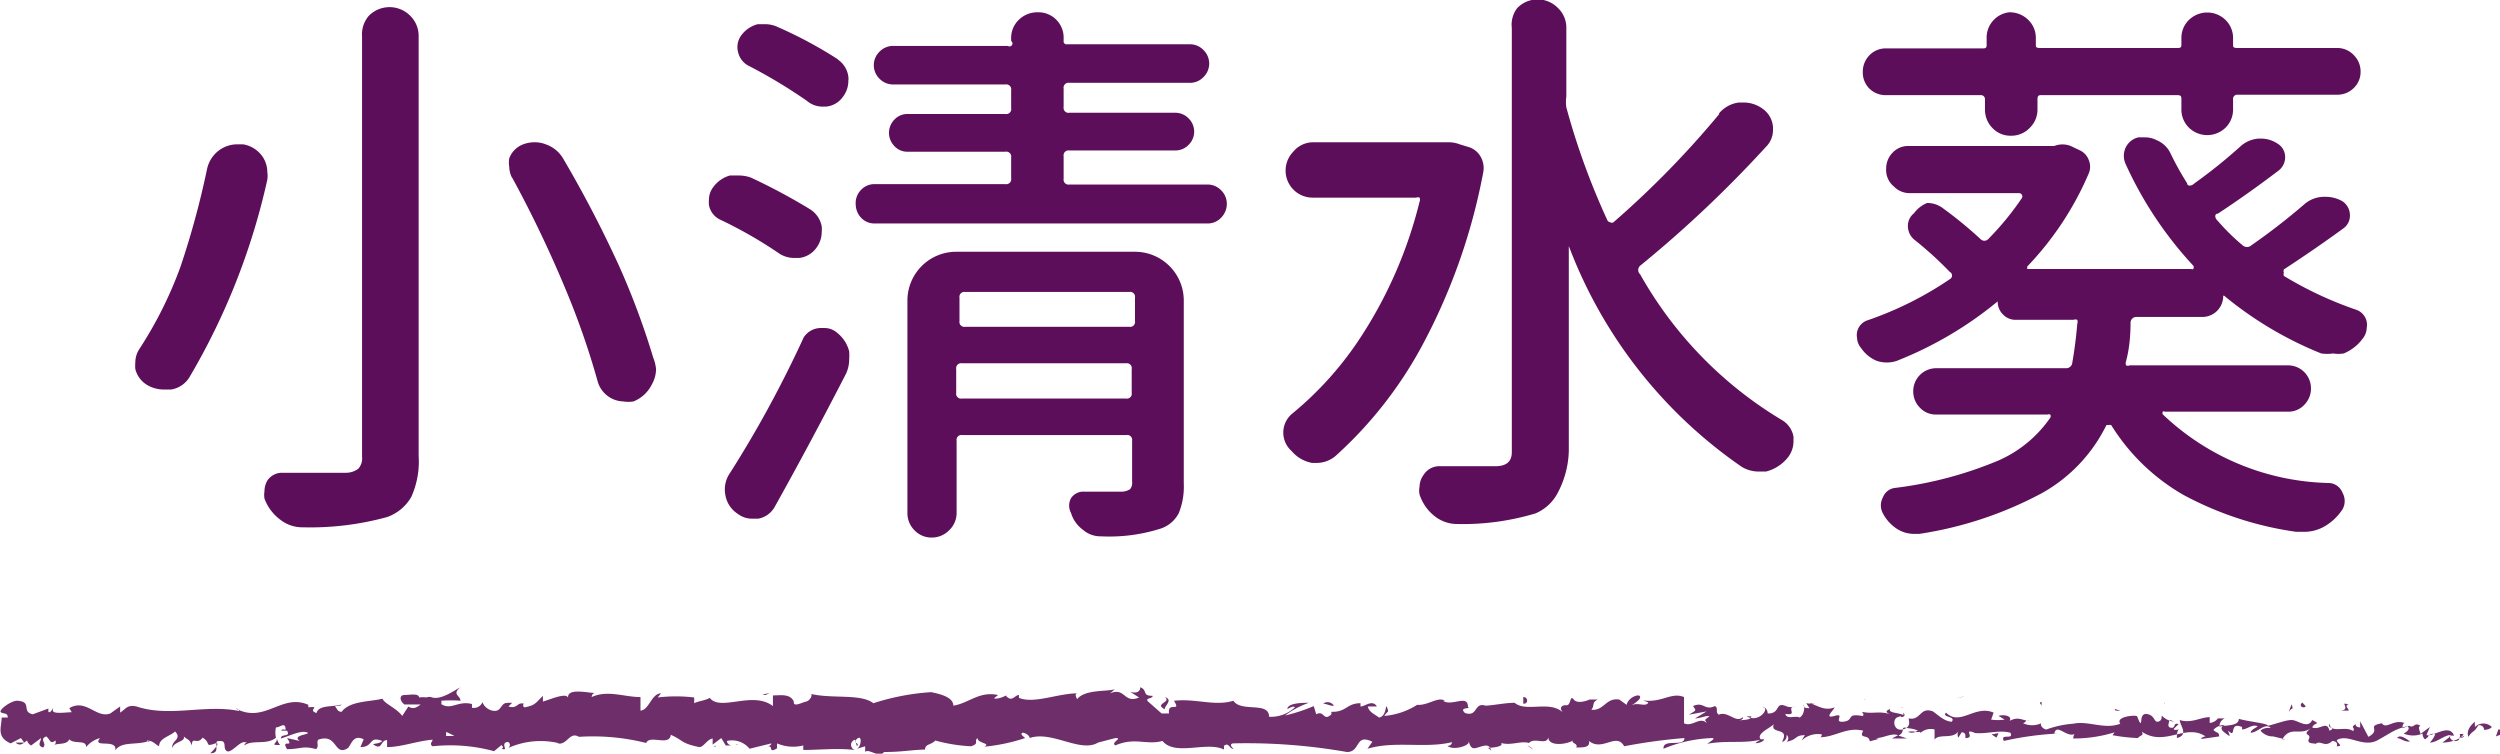<svg xmlns="http://www.w3.org/2000/svg" viewBox="0 0 60.97 18.38"><defs><style>.cls-1{fill:#5d0e5a}.cls-2{fill:#6d2e6a}</style></defs><title>aoi72</title><g id="レイヤー_2" data-name="レイヤー 2"><g id="text"><path class="cls-1" d="M5.05 4.12a.77.77 0 0 1 .33-.48.75.75 0 0 1 .41-.12h.14a.72.72 0 0 1 .48.31.69.69 0 0 1 .11.37.64.64 0 0 1 0 .18 16.48 16.48 0 0 1-1.9 4.82.64.64 0 0 1-.45.3H4a.81.81 0 0 1-.41-.11A.63.63 0 0 1 3.3 9a1 1 0 0 1 0-.16.6.6 0 0 1 .1-.33 9.79 9.79 0 0 0 1-2 20.71 20.71 0 0 0 .65-2.39zM8.83.89A.69.69 0 0 1 9 .38a.71.71 0 0 1 1 0 .69.69 0 0 1 .21.51v10.23a2.1 2.1 0 0 1-.18 1 1.1 1.1 0 0 1-.59.49 7.07 7.07 0 0 1-2.06.25.87.87 0 0 1-.55-.19 1.13 1.13 0 0 1-.38-.51.55.55 0 0 1 0-.18.52.52 0 0 1 .07-.26.43.43 0 0 1 .37-.19h1.54a.5.5 0 0 0 .31-.1.38.38 0 0 0 .09-.29zm3.66 3.45a.6.6 0 0 1-.07-.27.59.59 0 0 1 0-.21.58.58 0 0 1 .34-.34.77.77 0 0 1 .29-.05.71.71 0 0 1 .26.05.79.79 0 0 1 .42.34 28.61 28.61 0 0 1 1.37 2.63 18.59 18.59 0 0 1 .83 2.23A1.05 1.05 0 0 1 16 9a.77.77 0 0 1-.1.37.85.85 0 0 1-.45.42.77.77 0 0 1-.25 0 .67.67 0 0 1-.63-.51 19.11 19.11 0 0 0-.77-2.21 29 29 0 0 0-1.31-2.74zm7.26.76a.63.63 0 0 1 .29.42.73.73 0 0 1 0 .14.64.64 0 0 1-.12.37.6.6 0 0 1-.42.26h-.1a.66.66 0 0 1-.4-.11 10.7 10.7 0 0 0-1.45-.83.49.49 0 0 1-.26-.35.72.72 0 0 1 0-.14.5.5 0 0 1 .1-.29.76.76 0 0 1 .41-.29h.21a.88.88 0 0 1 .3.05 14.56 14.56 0 0 1 1.44.77zm-.85 7.25a.58.58 0 0 1-.41.3h-.14a.58.58 0 0 1-.36-.12.68.68 0 0 1-.3-.46.7.7 0 0 1 .11-.53q1-1.57 1.8-3.31A.5.5 0 0 1 20 8h.11a.46.46 0 0 1 .31.12.83.83 0 0 1 .29.45 1.41 1.41 0 0 1 0 .19.84.84 0 0 1-.08.36q-.87 1.69-1.73 3.23zm1.53-10.9a.6.6 0 0 1 .26.42.42.42 0 0 1 0 .1.64.64 0 0 1-.14.4.56.56 0 0 1-.41.23h-.08a.58.58 0 0 1-.38-.14 12.75 12.75 0 0 0-1.45-.87.5.5 0 0 1-.23-.32.48.48 0 0 1 .08-.41.72.72 0 0 1 .4-.27h.19a.72.72 0 0 1 .3.07 10.5 10.5 0 0 1 1.47.79zm5.51 2.91a.12.12 0 0 0 .14.14h3.36a.46.46 0 0 1 .34.14.46.46 0 0 1 .14.33.48.48 0 0 1-.14.34.45.45 0 0 1-.34.14h-8.1a.44.44 0 0 1-.34-.14.48.48 0 0 1-.13-.31.46.46 0 0 1 .13-.37.45.45 0 0 1 .33-.14h3.19a.12.12 0 0 0 .14-.14v-.51a.12.12 0 0 0-.14-.14h-2.39a.42.42 0 0 1-.32-.14.46.46 0 0 1 0-.64.43.43 0 0 1 .32-.14h2.39a.12.12 0 0 0 .14-.14V2.2a.12.12 0 0 0-.14-.14h-2.73a.46.46 0 0 1-.34-.14.46.46 0 0 1-.14-.33.46.46 0 0 1 .14-.33.46.46 0 0 1 .34-.14h2.79a.07.07 0 0 0 .08-.12V.94a.61.61 0 0 1 .19-.46.64.64 0 0 1 .46-.18.61.61 0 0 1 .45.18.62.62 0 0 1 .18.46V1a.07.07 0 0 0 .08.08h3a.45.45 0 0 1 .33.14.46.46 0 0 1 .14.33.46.46 0 0 1-.14.33.45.45 0 0 1-.33.14h-2.94a.12.12 0 0 0-.14.14v.45a.12.12 0 0 0 .14.14h2.58a.45.45 0 0 1 .33.14.45.45 0 0 1 0 .64.45.45 0 0 1-.33.14h-2.58a.12.12 0 0 0-.14.14zm1.74 1.78a1.19 1.19 0 0 1 1.19 1.19v4.46a1.73 1.73 0 0 1-.12.72.77.77 0 0 1-.44.38 4.12 4.12 0 0 1-1.46.19.65.65 0 0 1-.44-.16.79.79 0 0 1-.29-.41.38.38 0 0 1 0-.36.36.36 0 0 1 .31-.16h.92a.37.37 0 0 0 .21-.06.24.24 0 0 0 .05-.18v-1a.12.12 0 0 0-.14-.14h-4a.12.12 0 0 0-.14.14v1.76a.58.58 0 0 1-.18.42.59.59 0 0 1-.43.18.57.57 0 0 1-.42-.18.59.59 0 0 1-.17-.42V7.33a1.19 1.19 0 0 1 1.19-1.19zm0 1.12a.12.12 0 0 0-.14-.14h-4a.12.12 0 0 0-.14.14v.57a.12.12 0 0 0 .14.14h4a.12.12 0 0 0 .14-.14zm-4.36 2.32a.12.12 0 0 0 .14.14h4a.12.12 0 0 0 .14-.14V9a.12.12 0 0 0-.14-.14h-4a.12.12 0 0 0-.14.14zm11.85-6.11h.16a.74.74 0 0 1 .27.05l.23.07a.51.51 0 0 1 .29.25.56.56 0 0 1 .05.38 14.62 14.62 0 0 1-1.52 4.27 10 10 0 0 1-2.09 2.64.72.72 0 0 1-.46.16H32a.85.85 0 0 1-.5-.29.6.6 0 0 1 0-.9 8.23 8.23 0 0 0 1.7-1.9 10.72 10.72 0 0 0 1.42-3.28.12.12 0 0 0 0-.1.09.09 0 0 0-.08 0H32a.66.66 0 0 1-.46-1.12.63.63 0 0 1 .46-.23h3.21zm6.75-.7a.75.75 0 0 1 .49-.27h.12a.78.78 0 0 1 .44.14.6.6 0 0 1 .27.46v.07a.58.58 0 0 1-.18.42A28.77 28.77 0 0 1 40 6.48a.14.14 0 0 0 0 .21 9.65 9.65 0 0 0 3.45 3.55.59.59 0 0 1 .29.41v.11a.64.64 0 0 1-.14.4 1 1 0 0 1-.53.34h-.19a.79.79 0 0 1-.41-.12A11.45 11.45 0 0 1 38.26 6v5a2.3 2.3 0 0 1-.26 1 1.09 1.09 0 0 1-.55.52 6.14 6.14 0 0 1-1.9.26.89.89 0 0 1-.56-.19 1.11 1.11 0 0 1-.37-.53.48.48 0 0 1 0-.19.5.5 0 0 1 .1-.29.45.45 0 0 1 .4-.21h1.35q.4 0 .4-.34V.68A.66.66 0 0 1 37 .2a.69.69 0 0 1 1 0 .66.66 0 0 1 .2.49v1.66a.94.94 0 0 0 0 .27 17.58 17.58 0 0 0 1 2.75.09.09 0 0 0 .07.05.07.07 0 0 0 .08 0 22.62 22.62 0 0 0 2.58-2.64zm12.3 4.44a.51.51 0 0 1-.52.52h-1.59a.14.14 0 0 0-.15.14q0 .53-.11.94a.15.15 0 0 0 0 .1.11.11 0 0 0 .09 0h3.86a.56.56 0 0 1 .56.56.56.56 0 0 1-.16.4.53.53 0 0 1-.4.17h-3a.07.07 0 0 0-.06 0v.06a6.06 6.06 0 0 0 4.07 1.68.37.37 0 0 1 .32.24.41.41 0 0 1 0 .4 1.3 1.3 0 0 1-.48.44 1 1 0 0 1-.44.11H56a8.2 8.2 0 0 1-2.75-.9 5 5 0 0 1-1.76-1.7.08.08 0 0 0-.07 0 .05.05 0 0 0-.05 0 3.83 3.83 0 0 1-1.56 1.65 9.23 9.23 0 0 1-3 1h-.14a.77.77 0 0 1-.37-.1 1 1 0 0 1-.38-.4.41.41 0 0 1 0-.39.36.36 0 0 1 .29-.23 9.47 9.47 0 0 0 2.53-.67A3 3 0 0 0 50 10.19a.07.07 0 0 0 0-.08.07.07 0 0 0-.06 0h-2.72a.53.53 0 0 1-.4-.17.56.56 0 0 1-.16-.4.56.56 0 0 1 .56-.56h3.16a.15.15 0 0 0 .16-.14q.08-.46.12-.94a.15.15 0 0 0 0-.1.11.11 0 0 0-.09 0h-1.41a.42.42 0 0 1-.31-.13.43.43 0 0 1-.13-.32 9.12 9.12 0 0 1-2.46 1.45.76.76 0 0 1-.49 0 .85.85 0 0 1-.38-.31.4.4 0 0 1-.1-.25.36.36 0 0 1 0-.14.38.38 0 0 1 .26-.29 8.42 8.42 0 0 0 2-1 .1.1 0 0 0 0-.18 8.84 8.84 0 0 0-.87-.79.43.43 0 0 1-.15-.33.39.39 0 0 1 .15-.31.73.73 0 0 1 .32-.25.64.64 0 0 1 .4.14 9.9 9.9 0 0 1 .9.74.13.13 0 0 0 .19 0 7 7 0 0 0 .82-1 .08.08 0 0 0-.07-.12h-2.66a.53.53 0 0 1-.39-.16.52.52 0 0 1-.19-.44.55.55 0 0 1 .16-.39.52.52 0 0 1 .39-.16h3.55a.55.55 0 0 1 .4 0l.21.1a.42.42 0 0 1 .23.24.42.42 0 0 1 0 .33 7.58 7.58 0 0 1-1.5 2.27v.06h4a.05.05 0 0 0 .05 0 .08.08 0 0 0 0-.08A9.27 9.27 0 0 1 51.84 4a.48.48 0 0 1 0-.4.46.46 0 0 1 .31-.25h.18a.61.61 0 0 1 .27.07.65.65 0 0 1 .33.31 7.12 7.12 0 0 0 .41.74c0 .07.1.08.18 0a12.74 12.74 0 0 0 1.12-.9.74.74 0 0 1 .44-.19h.07a.72.72 0 0 1 .39.12.38.38 0 0 1 .19.32.41.41 0 0 1-.16.34q-.75.57-1.48 1.05c-.08 0-.09.1 0 .18a5.16 5.16 0 0 0 .6.59.16.16 0 0 0 .22 0 15.81 15.81 0 0 0 1.29-1 .74.74 0 0 1 .45-.18h.07a.82.82 0 0 1 .41.11.41.41 0 0 1 .18.33.38.38 0 0 1-.16.33q-.67.49-1.45 1a.09.09 0 0 0 0 .08.1.1 0 0 0 0 .08 9.07 9.07 0 0 0 1.75.82.39.39 0 0 1 .27.3.36.36 0 0 1 0 .14.44.44 0 0 1-.1.27 1.1 1.1 0 0 1-.46.36.82.82 0 0 1-.26 0 1 1 0 0 1-.29 0 8.94 8.94 0 0 1-2.37-1.41zM49.5 3.12a.62.62 0 0 1-.46.19.6.6 0 0 1-.45-.19.63.63 0 0 1-.18-.45v-.24a.1.1 0 0 0-.11-.11H46a.56.56 0 0 1-.41-.16.55.55 0 0 1-.16-.4.57.57 0 0 1 .16-.41.55.55 0 0 1 .41-.17h2.35c.06 0 .1 0 .1-.08V.94a.62.62 0 0 1 .18-.46A.61.61 0 0 1 49 .3a.64.64 0 0 1 .46.18.61.61 0 0 1 .19.46v.15c0 .05 0 .08.1.08h3.35c.06 0 .1 0 .1-.08V.93a.61.61 0 0 1 .18-.44.64.64 0 0 1 .9 0 .61.61 0 0 1 .18.44v.16c0 .05 0 .08.1.08H57a.55.55 0 0 1 .4.17.56.56 0 0 1 .17.41.54.54 0 0 1-.17.4.56.56 0 0 1-.4.16h-2.43a.1.1 0 0 0-.11.11v.23a.62.62 0 0 1-.18.46.64.64 0 0 1-.9 0 .62.62 0 0 1-.18-.46v-.22c0-.07 0-.11-.1-.11h-3.31c-.06 0-.1 0-.1.11v.23a.62.62 0 0 1-.19.46z"/><path class="cls-2" d="M61 17.91s0-.14-.07-.12l-.06.17zm-.64-.31c-.1.08-.22.22-.16.37.1-.16.13-.09.24-.28a.11.11 0 0 1 .14.11s.14 0 .19-.07a.29.29 0 0 0-.41 0s-.01-.1 0-.13zm-8.64-.26h.06zm-5.36-.09h.06s-.07-.01-.06 0zm-.91-.18h.05s-.04-.01-.05 0zm6.27.27l-.14-.05c-.02.05.07.04.14.05zm7.45.66h.08-.07zm-5.09-.79v-.07zm1.81-.03s-.06.13-.07.2a.14.14 0 0 1 .09-.1.3.3 0 0 0-.02-.1zm2.87.25h.05zm-5.98-.25a.14.14 0 0 0 0-.05.1.1 0 0 0 0 .05zM2.11 18.23s-.02 0 0 0zM0 17.54a.62.62 0 0 0 0-.08zm43.77-.65s.03-.01 0 0zM28.41 17c.17.13-.28.16 0 .3-.04-.06.22-.23 0-.3zm30.71 1zm-30.73-.71zM39.92 17a.17.17 0 0 0 .08 0h-.08zm2.87.17h-.07zm-4.36 0h-.1s.05-.02.1 0zm-1.56 0zm-30.04 1a.41.41 0 0 1-.08-.17c.03.14-.2.17.08.17zm52.34-.25v.06h.05a.06.06 0 0 0-.05-.06zm-20.81.36h-.25zM18 18.15h-.06a.06.06 0 0 0 .06 0zm19.39.13a.35.35 0 0 0-.14-.1zM6.75 18z"/><path class="cls-2" d="M5.13 18.37c.23 0 .11-.18.16-.29.28-.05.13.14.23.23s.31-.22.44-.21 0 0 0 .08c.19-.15.55 0 .77-.19a.56.56 0 0 1 0-.25c.1 0 .2-.12.23 0s-.07 0-.1.08H7c.1.17-.15.06-.15.19.21-.06.47-.2.63-.15s-.39.06-.17.21L7 18c.19.27-.16 0 0 .27.34 0 .38-.09.71 0 .08-.09 0-.14.05-.23.48-.17.38.43.73.2.09-.11.13-.33.38-.21l-.08.19c.33 0 .19-.28.53-.15-.06.08-.26.06-.21.09.22.15.16-.11.33-.11v.17c.35 0 .73-.15 1.11-.18 0 .05-.09.1 0 .16a4.07 4.07 0 0 1 1.5.12l.18-.15s.08.07 0 .09c.18.06 0-.09.1-.15s.14.08.07.13a1.92 1.92 0 0 1 1.25-.11h-.07c.26.06.3-.3.54-.16a5.33 5.33 0 0 1 1.64.15c.08-.21.57.09.6-.2.33.15.23.2.69.3.12 0 .18-.18.33-.21v.15l.21-.16.11.18h.14c-.06 0-.12-.07-.11-.11a.55.55 0 0 1 .55.19l.53-.13c0 .06-.1.08-.17.12.28-.16.05.16.31 0v-.12a1 1 0 0 0 .64.05v.11c.39 0 .82-.05 1.26 0a.13.13 0 0 1 0-.25l.05.16c.08-.1-.13-.06 0-.18s.11.19 0 .24l.2-.06v.14c.08-.1.34.16.46 0 .44 0 .64-.05 1-.06 0-.14.15-.11.25-.22a4 4 0 0 0 .87.14c.22-.07.06-.12.16-.2 0 .13.33.12.17.21A4.53 4.53 0 0 0 25 18c-.05-.05-.11-.08-.08-.12s.2.05.19.12c.54-.19 1.24.37 1.67.11l.42-.11c.2 0-.12.1 0 .18.48-.21.76 0 1.15-.11.31.38 1.08 0 1.5.21v-.09c.11-.09.13.05.21.07s-.12-.08 0-.13a14.09 14.09 0 0 1 2.79.21c.34 0 .19-.46.62-.25l-.12.17c.68-.2 1.4 0 2.06-.16 0 0 0 .09-.11.09.14.12.52 0 .52-.09s0 .09.09.14.36-.15.43 0 0 0-.07 0 .43 0 .34-.12c.25.07.48-.06.68 0 .13-.15.43.07.47-.14 0 .23.44.18.6.08-.05.07.14.07.08.17.18 0 .35 0 .31-.16.33.27.67-.22.86.13a13.51 13.51 0 0 1 1.47-.2c0 .23-.53 0-.51.26a3.37 3.37 0 0 1 1.18-.26c.12 0-.07.1-.11.14.46-.09.89 0 1.29-.1l-.09.06c-.09.06.19 0 .18-.07h-.08c-.13-.15.32-.31.33-.39-.14.29.4.07.19.45.05 0 .12-.07.11-.14s.1.06 0 .14c.29-.06.19-.16.45-.16 0 0-.05.07-.08.13a.57.57 0 0 1 .49-.15s0 .07-.05.07c.38 0 .65-.26 1.06-.16-.12.22.14.07.16.26l.22-.06-.07-.02c.2 0 .37-.13.54-.07l-.15.08h.37l-.21-.07c.2-.1 0-.24.24-.18-.05 0 .2 0 .3.11a.38.38 0 0 1 .34-.08v.25c.1-.16.46 0 .58-.21a.18.18 0 0 0 0 .16l.08-.13c.09 0 .1.06.09.14.27 0-.09-.24.24-.13h-.07c.33.05.63-.08.93 0 .09.19-.26 0-.16.2a7.68 7.68 0 0 1 1.31-.18h-.08c.06-.27.31.13.52 0-.05 0-.07.15-.05.12a3.36 3.36 0 0 0 1-.15l-.05.07a4.23 4.23 0 0 0 .62.07c.05-.07.16-.06.09-.16.56.39 1.07-.21 1.56.12-.06 0-.14.06-.09.06l.42-.06c0-.12-.06-.07-.14-.16a.38.38 0 0 1 .28-.12c-.19.08 0 .19.08.25s0-.07 0-.11c.22.21 0-.23.34-.09v.06c.11 0 .22-.11.34-.09s-.12.06-.13.17c.17 0 .34-.25.49-.12-.07 0-.18 0-.25.07a.39.39 0 0 0 .31.14l.29.07h-.07c.21-.35.44-.06.72-.29-.28.22 0 .13-.07.28s.19.09.15.13c.14-.12.23.1.42-.08 0 0 .15 0 .11.13.18 0 0-.08 0-.15.27-.17.64.2 1 0s.4-.26.72-.34c.11.08-.09.18-.09.18a.58.58 0 0 0 .46 0s0 .08.05.13.09-.18.26-.11a.67.67 0 0 1-.13.2c.15 0 .3-.14.46-.18s-.1.13-.15.18c.18 0 .46-.08.51-.21h-.11c.06 0 0 .12 0 .14a.14.14 0 0 1-.23-.1h.11c-.12-.29-.45 0-.68 0l.09-.21-.23.17c0-.05-.08-.17 0-.2-.16-.1-.14.07-.28 0l-.16.06s0-.15.07-.12c-.28-.12-.46.16-.57 0-.4.07 0 .15-.33.33l-.2-.38v.15s-.12 0-.11-.08c-.15.1 0 .07-.06.17-.2-.14-.54.07-.58-.18-.07.12.19.09 0 .17-.06-.26-.24 0-.42-.08.06-.14.23-.06 0-.18-.11.23-.35 0-.5 0s-.33.08-.58.14c0-.06-.48-.1-.71-.17 0 .18-.29.15-.47.19a.2.2 0 0 1 .13-.2h-.17a.27.27 0 0 1-.2.11v-.14c-.22 0-.45.16-.73.07 0 .13.23.36-.07.44 0-.07 0-.19.06-.22s-.09.06-.14 0l.12-.12c-.13-.05-.07.1-.17.09s-.08-.07-.06-.15.09 0 .13 0a.48.48 0 0 1-.31-.15c0 .06 0 .13-.09.15s-.08-.12-.21-.17-.19 0-.2.15-.08-.07-.1-.11-.54 0-.41.18c-.38.15-.78-.08-1.15 0a2.42 2.42 0 0 0-.65.14c-.07 0-.16-.09-.13-.15a.54.54 0 0 1-.44 0c.17-.09-.06-.08.18-.06-.22 0-.27-.12-.51 0 .08-.13-.17-.16-.27-.12l.15.09a1.22 1.22 0 0 1-.33 0l.06-.17c-.45-.2-.82.34-1.16 0-.12.12.25.08.14.22-.21 0-.43-.26-.49-.26-.29-.09-.27.24-.56.18 0 .06.07.22-.15.27s-.26-.25-.12-.3.07 0 .07 0 .16 0 .07-.11v.06c-.1-.06-.39-.05-.32-.15-.16.06-.07.1 0 .13-.27-.09-.42 0-.69-.06 0 0 .08.1 0 .1-.4-.07-.18.11-.45.14s.06-.22-.22-.14 0-.16 0-.21c-.25.11-.47-.08-.61-.1h.13a.56.56 0 0 1-.21 0l.08.12c-.08 0-.14 0-.14-.07s.06.2-.1.3c-.1-.06-.31.06-.35-.09.33.05 0-.16.24-.18a.33.33 0 0 1-.2 0c-.31-.14-.14.18-.47.17 0-.09-.07-.17-.13-.15.13 0 .06.15-.06.22s-.22.05-.33 0h.12c0 .09-.15.08-.29.1s.13 0 .08-.08c-.16.16-.36-.16-.58-.06-.1-.06 0-.17-.1-.21-.25.12-.27-.12-.53 0 .08.12.09.09-.1.21l.43-.08-.28.17c.13 0 .28-.08.35-.05-.13.1-.12.07-.06.17-.18-.18-.35.1-.56 0V17c-.31-.13-.55.15-1 .08l.13.05c-.05.12-.25 0-.38.06S40 17.1 40 17s-.29 0-.33.19l-.18-.13c-.33-.05-.37.28-.68.25.09-.11 0-.18.16-.25h-.2s-.29.13-.39 0-.06.15-.18.14-.18.07-.08.18c-.32-.31-.9 0-1.18-.24-.23 0-.5.06-.71.07-.29-.09-.18.28-.5.18-.17-.16.17-.09.07-.15 0-.32-.39 0-.61-.15h.05c-.17-.11-.41.12-.68.1a1.76 1.76 0 0 1-.8.27c.08-.13.12-.07.07-.2s0 .21-.2.24c-.08-.07-.25-.13-.27-.27h.22c-.11-.18-.29 0-.4 0v-.08c-.34 0-.34.22-.71.21v.06c-.2.19-.17-.11-.37 0l-.06-.2a4.19 4.19 0 0 1-.7.23 2.08 2.08 0 0 1 .58-.31c-.13 0-.44 0-.51.11s.12-.07.17 0a.85.85 0 0 1-.63.23c0-.38-.68-.1-.87-.39-.46.14-.91-.06-1.45 0 .19.3-.16 0-.12.31h-.18l-.33-.29c-.09-.09.12-.07.11-.14-.27 0-.11-.13-.3-.21 0 .11-.1.16-.25.11l.22.14c-.38.16-.33-.26-.71-.1l.12-.1c-.2.06-.73 0-.92.24 0 0-.08-.12 0-.14-.47 0-1.05.26-1.42.11v-.07c-.09 0-.15.14-.26.07s0-.07 0-.08-.23.13-.35.09l.1-.08c-.46-.1-.71.2-1.09.26 0-.22-.36-.29-.54-.33a5.77 5.77 0 0 0-1.41.27c-.31-.24-1-.1-1.54-.23.08 0 0 .17-.1.19s-.32.15-.3 0c-.09-.2-.33-.15-.51-.15v.26c-.49-.38-1.28.14-1.54-.2-.12.07-.26.07-.38.13v-.14a3.7 3.7 0 0 0-.89 0l.08-.1c-.23 0-.29.41-.5.42V17c-.4 0-.8-.18-1.19 0 0 0 0-.09.08-.1-.19 0-.72-.14-.65.15 0-.19-.41 0-.62.06v-.14c-.18.18-.19.23-.44.28-.06 0-.05-.11 0-.08-.2-.07-.16.13-.4.06l.09-.09c-.21 0-.19 0-.3.14s-.39 0-.42-.16a.23.23 0 0 1-.26.14v-.09c-.34-.09-.51.16-.75 0a.11.11 0 0 0 0-.08 2.92 2.92 0 0 1 .47 0c0-.13-.22-.15 0-.33-.18.1-.48.31-.69.25a.18.18 0 0 0-.14 0 .61.61 0 0 0-.18 0c0-.11-.25-.06-.36-.06s-.13.12 0 .23h.4c-.09.07-.18.13-.3.05l-.15.23c-.15-.2-.44-.3-.48-.42-.33.08-.79.05-1 .32-.1 0-.11-.08-.15-.12s.12 0 .15-.06c-.19.07-.56 0-.61.21-.24-.08.13-.17-.2-.14v-.06c-.65-.29-1.06.47-1.77.09 0 0 .07 0 .08.06-.82-.17-1.69.16-2.5-.11-.23-.05-.26.06-.4.15v-.15l-.24.17c-.34.13-.59-.37-1-.13l.06.1c-.15 0-.49.06-.46-.06s-.05.11-.11.05v-.08l-.38.14c-.29-.06 0-.31-.38-.33-.16 0-.46.23-.4.28s.17 0 .17.13H.04c0 .23-.14.47.22.63L.51 18l.08.11H.38c.12.11.2 0 .28-.05a.2.2 0 0 0 .1.12L1 18c0 .09-.11.18.05.23.11-.1-.11-.2.08-.27.12.11.08.19.23.1 0 .06 0 .1-.07.12.13-.07.33 0 .4-.15.12.13.42 0 .41.19a.66.66 0 0 1 .34-.22c-.21.26.43 0 .37.3.16-.24.56-.11.84-.24 0 0 0 .06-.07 0 .15 0 .2.09.3.14 0-.2.26-.24.39-.36.19.19-.12.23-.06.41 0-.16.33-.16.27-.29.15.12.13.06.2.22 0-.24.13 0 .26-.19.21.12.05.23.28.15s-.09.23-.09.23zm5.49-.42zm.46 0h-.2v-.1s.12.05.2.1zm-1-1h.11-.13a.2.2 0 0 1 .04.05zm-.08.21zm41.78.2z"/><path class="cls-2" d="M17.45 18.21v-.03l-.04.03h.04zm36.87-.36zm1.1.03l.16.05zm.84.07a.23.23 0 0 0 0-.06zm-13.41.16c-.11.04-.06.03 0 0zm3.99-.33l-.13.07c.07.01.13.01.13-.07zm-8.45.5z"/><path class="cls-2" d="M46.53 17.85a.25.25 0 0 0 .19 0 .38.38 0 0 0-.19 0zm13.39.15zm.08 0zm.1-.06L60 18s.08 0 .1-.06zm-1.3.01V18a.1.1 0 0 0 0-.05zm-.34.05c.08 0 .2.11.32.08-.04-.01-.24-.2-.32-.08zM57 17.33h.28c0-.05-.12-.13 0-.14-.28-.12.14.16-.28.14zm-.84-.08c.15 0 0-.08 0-.11s-.11.07 0 .11zm-6.37 0v-.13c-.1.02.02.05 0 .13zm-1.22.66l.12.08.05-.11-.17.03zm-.72-.91l.06-.02-.2.05.14-.03zm-10.7 0v.16c.12.02.13-.16 0-.16zm-4.62.21a.18.18 0 0 0-.26-.05c.1.01.21.07.26.05zm-13.86-.26l.1-.05-.18.04.08.01z"/></g></g></svg>